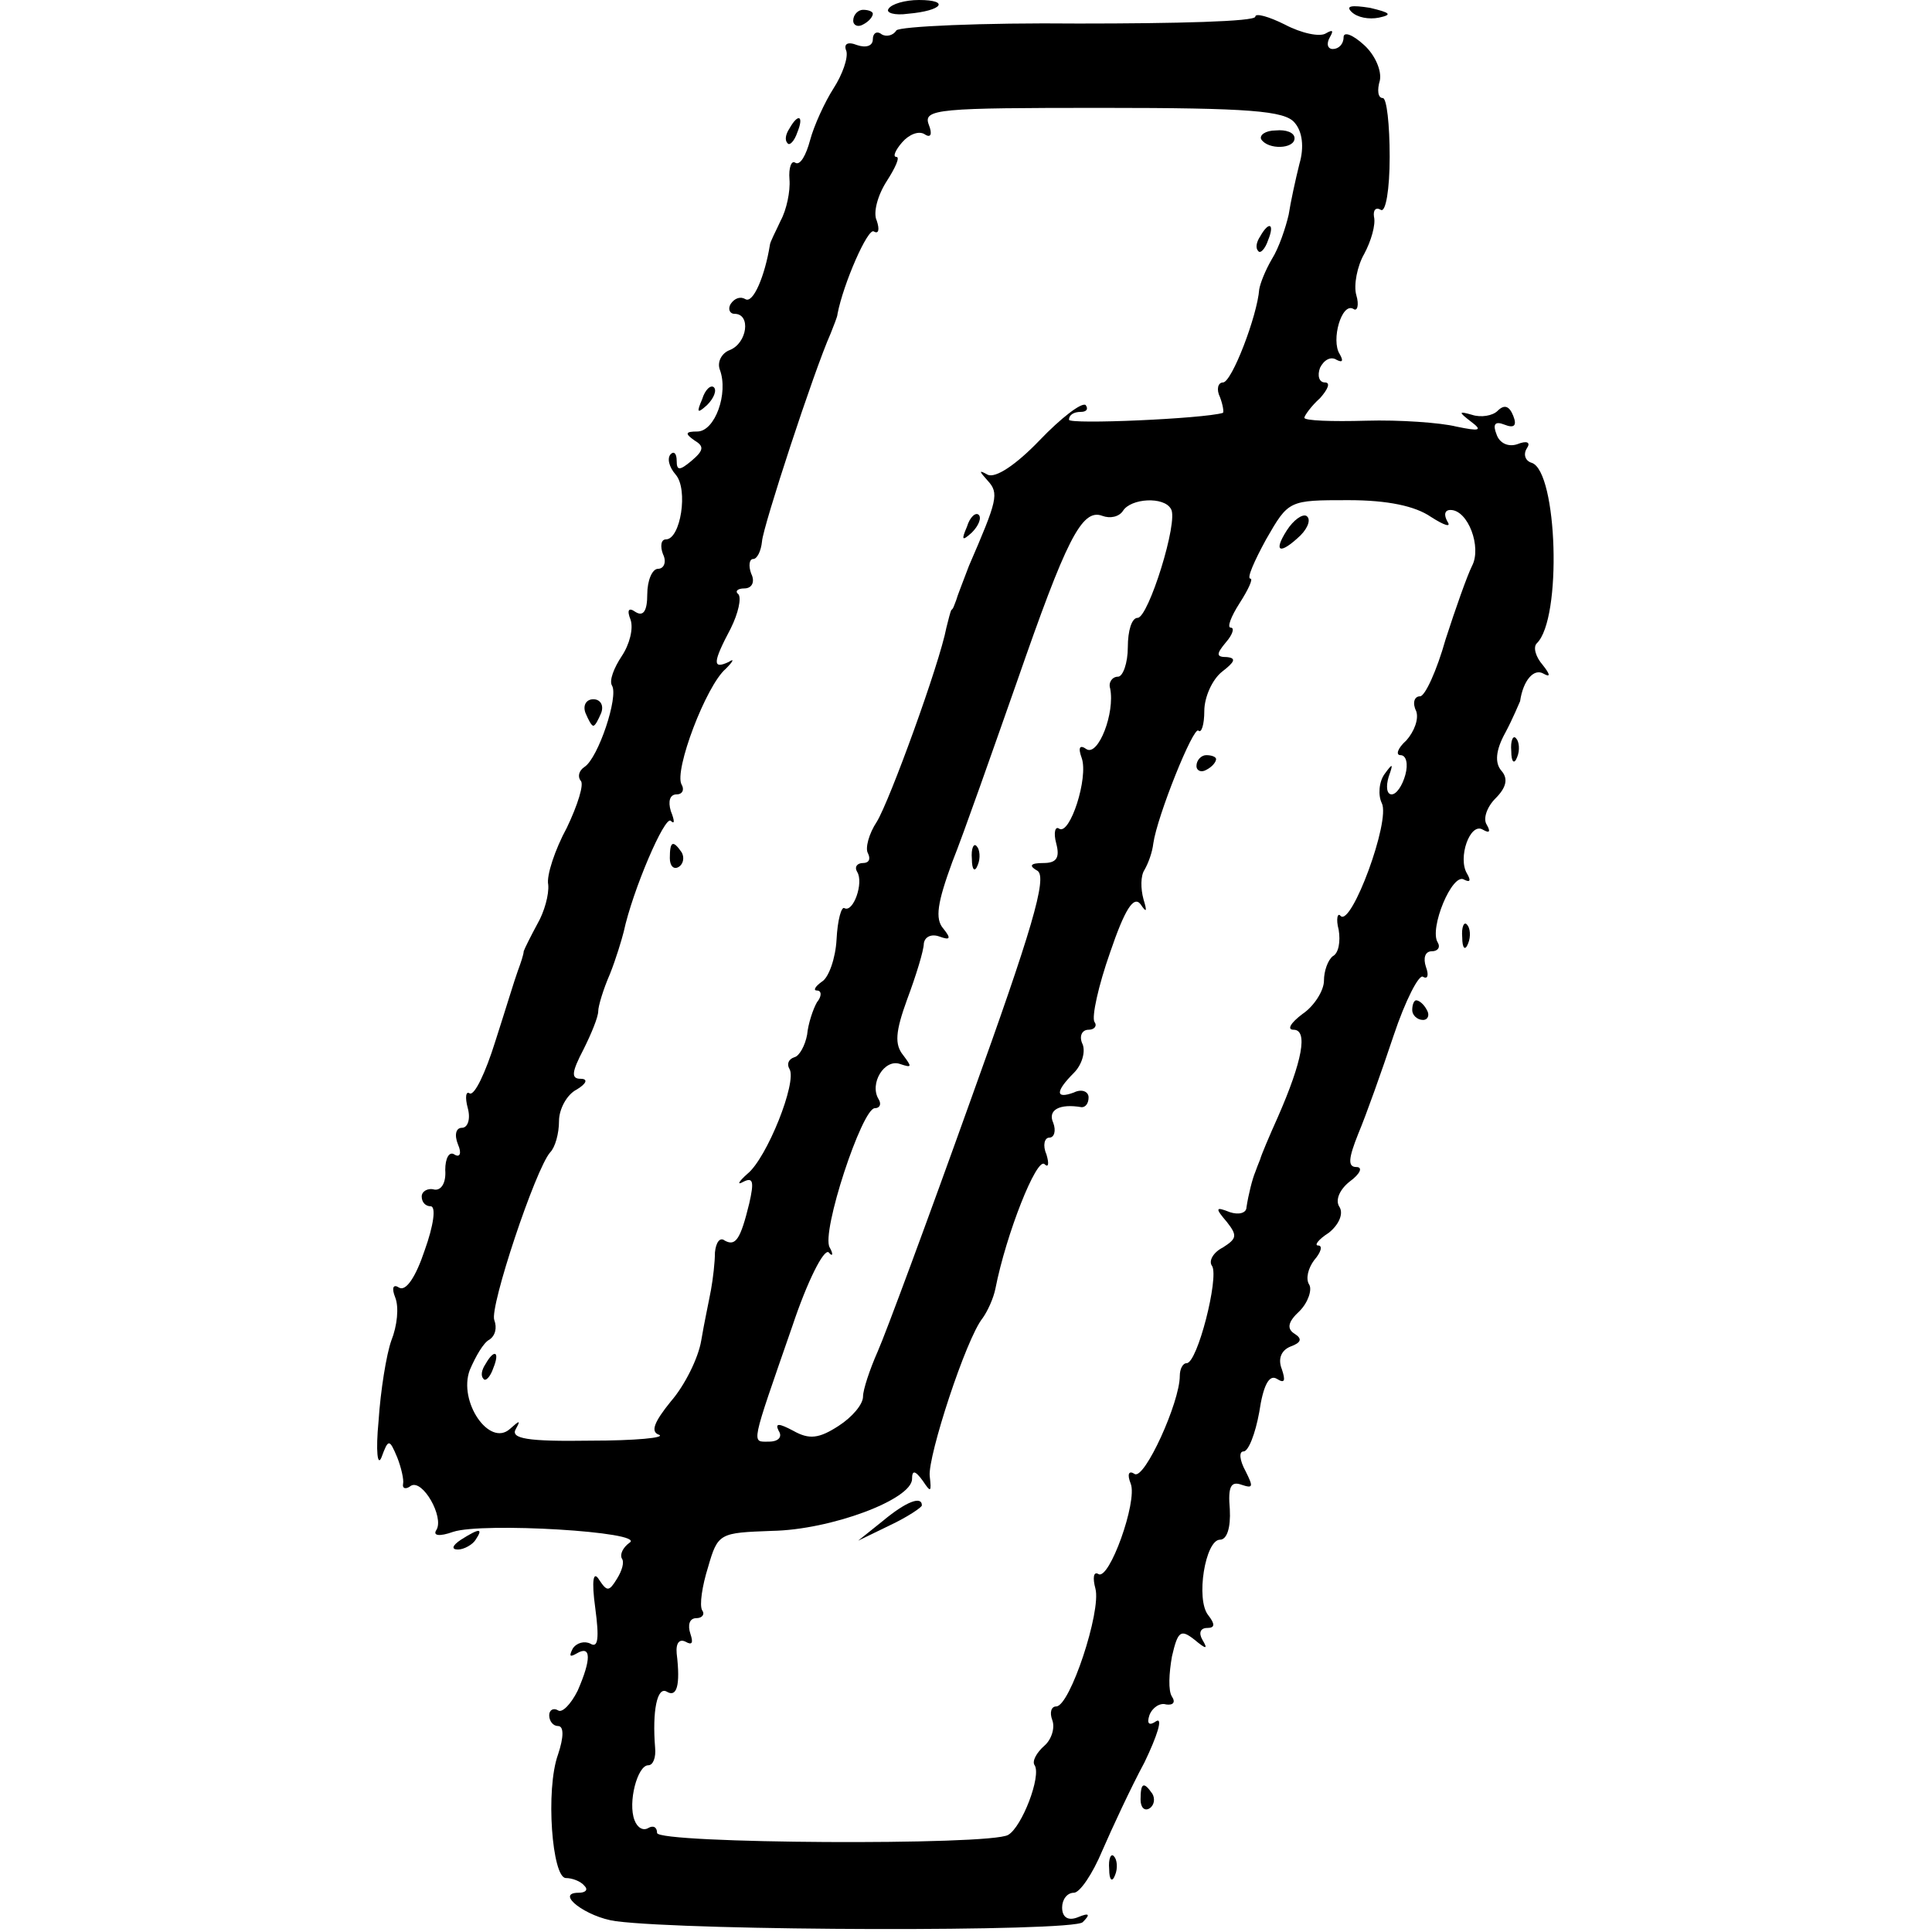 <?xml version="1.0" standalone="no"?>
<!DOCTYPE svg PUBLIC "-//W3C//DTD SVG 20010904//EN"
 "http://www.w3.org/TR/2001/REC-SVG-20010904/DTD/svg10.dtd">
<svg version="1.0" xmlns="http://www.w3.org/2000/svg"
 width="197pt" height="197pt" viewBox="0 0 197 197"
 preserveAspectRatio="xMidYMid meet">
<g transform="translate(0,197) scale(0.1,-0.1)"
fill="#000000" stroke="none">
<path d="M906 1961 c-3 -4 6 -7 20 -5 35 3 43 14 11 14 -14 0 -28 -4 -31 -9z"/>
<path d="M1378 1958 c6 -6 18 -8 28 -6 14 3 12 5 -9 10 -19 3 -25 2 -19 -4z"/>
<path d="M870 1949 c0 -5 5 -7 10 -4 6 3 10 8 10 11 0 2 -4 4 -10 4 -5 0 -10
-5 -10 -11z"/>
<path d="M1280 1953 c0 -5 -81 -7 -180 -7 -99 1 -183 -3 -186 -7 -3 -5 -10 -7
-15 -4 -5 4 -9 1 -9 -5 0 -7 -7 -9 -16 -6 -10 4 -14 1 -11 -6 2 -7 -4 -24 -13
-38 -9 -14 -20 -38 -24 -53 -4 -15 -10 -26 -15 -23 -4 3 -7 -5 -6 -17 1 -12
-3 -31 -9 -42 -5 -11 -11 -22 -11 -25 -5 -31 -17 -60 -25 -55 -5 3 -11 1 -15
-5 -3 -5 -1 -10 4 -10 17 0 13 -30 -5 -37 -8 -3 -13 -12 -10 -20 9 -24 -5 -63
-23 -63 -12 0 -13 -2 -3 -9 10 -6 10 -10 -3 -21 -12 -10 -15 -10 -15 0 0 8 -3
10 -6 7 -4 -4 -2 -13 5 -21 13 -15 5 -66 -10 -66 -5 0 -6 -7 -3 -15 4 -8 1
-15 -5 -15 -6 0 -11 -12 -11 -26 0 -17 -4 -23 -12 -18 -7 5 -9 2 -5 -8 3 -9
-1 -25 -9 -37 -8 -12 -13 -25 -10 -30 7 -11 -14 -74 -28 -83 -6 -4 -7 -10 -4
-14 4 -3 -3 -25 -14 -48 -12 -22 -21 -49 -19 -58 1 -10 -4 -28 -11 -40 -7 -13
-13 -25 -14 -28 0 -3 -3 -12 -6 -20 -3 -8 -13 -41 -23 -72 -10 -32 -21 -55
-26 -53 -4 3 -5 -4 -2 -15 3 -11 0 -20 -6 -20 -6 0 -8 -7 -4 -17 4 -9 2 -14
-4 -10 -5 3 -9 -4 -9 -16 1 -13 -4 -21 -11 -20 -7 2 -13 -2 -13 -7 0 -6 4 -10
9 -10 6 0 3 -20 -6 -45 -9 -27 -19 -42 -26 -38 -6 4 -8 0 -4 -10 4 -10 2 -29
-4 -44 -5 -14 -11 -51 -13 -82 -3 -31 -1 -47 3 -37 7 19 8 19 16 0 4 -10 7
-23 6 -27 -1 -5 3 -6 8 -2 12 7 34 -32 26 -45 -4 -6 3 -7 17 -2 30 10 197 0
180 -11 -7 -5 -10 -12 -8 -16 3 -4 0 -13 -5 -21 -8 -13 -10 -13 -18 -1 -6 10
-8 0 -4 -29 4 -30 3 -41 -5 -36 -6 3 -14 1 -18 -5 -4 -8 -3 -9 4 -5 15 9 15
-6 1 -38 -7 -14 -16 -23 -20 -20 -5 3 -9 0 -9 -5 0 -6 4 -11 9 -11 6 0 6 -11
0 -29 -13 -36 -6 -126 8 -126 6 0 15 -3 19 -8 4 -4 1 -7 -6 -7 -25 0 8 -25 38
-29 77 -10 466 -11 476 -1 8 8 7 10 -5 5 -10 -4 -16 0 -16 10 0 8 5 15 12 15
6 0 19 19 29 43 10 23 29 64 43 90 13 27 19 46 12 42 -7 -5 -10 -3 -7 6 3 8
11 13 17 11 7 -1 10 2 6 8 -4 6 -3 24 0 41 6 26 9 28 23 17 12 -10 14 -10 8 0
-4 7 -2 12 5 12 8 0 8 4 1 13 -13 16 -3 77 12 77 7 0 11 12 10 31 -2 23 1 29
12 25 12 -4 12 -2 4 14 -6 11 -7 20 -2 20 5 0 12 18 16 40 4 27 10 39 18 34 8
-5 9 -2 5 10 -4 10 -1 19 9 23 11 4 12 8 4 13 -8 5 -7 12 5 23 9 9 13 22 10
27 -4 6 -1 17 5 25 7 8 9 15 4 15 -4 0 0 6 11 13 10 8 15 19 11 26 -5 7 0 18
10 26 11 8 14 15 7 15 -9 0 -8 9 2 34 8 19 24 64 36 100 12 36 26 63 30 60 5
-3 6 2 3 10 -3 9 -1 16 6 16 6 0 9 4 6 9 -9 14 15 72 27 64 6 -3 7 -1 3 6 -10
16 3 53 16 45 7 -4 8 -2 4 5 -4 6 0 18 9 27 11 11 13 20 6 28 -7 8 -6 21 4 39
8 15 14 30 15 32 3 21 14 34 24 28 7 -4 7 -1 -1 9 -7 8 -10 18 -6 22 26 25 21
175 -5 184 -7 2 -9 9 -5 15 4 6 0 8 -10 4 -9 -3 -18 1 -21 10 -4 10 -2 14 8
10 10 -4 13 -1 9 9 -4 10 -9 12 -16 5 -5 -5 -17 -7 -26 -4 -14 4 -14 3 -1 -7
12 -9 9 -10 -15 -5 -16 4 -58 7 -92 6 -35 -1 -63 0 -63 3 0 2 7 12 16 20 8 9
11 16 5 16 -6 0 -8 7 -5 15 4 8 11 12 17 8 6 -3 7 -1 3 6 -9 14 2 53 14 46 4
-3 6 4 3 14 -3 10 1 30 8 42 7 13 12 30 10 38 -1 7 2 10 7 7 5 -3 9 21 9 54 0
33 -3 60 -7 60 -5 0 -6 8 -3 18 2 10 -5 26 -16 36 -12 11 -21 14 -21 8 0 -7
-5 -12 -11 -12 -5 0 -7 5 -3 12 4 7 3 8 -4 4 -6 -4 -25 0 -42 9 -16 8 -30 12
-30 8z m40 -108 c8 -9 10 -25 5 -42 -4 -16 -9 -39 -11 -52 -3 -13 -10 -34 -17
-45 -7 -12 -12 -25 -13 -31 -2 -27 -28 -95 -37 -95 -5 0 -7 -7 -3 -15 3 -8 4
-15 3 -16 -20 -6 -157 -12 -157 -7 0 5 5 8 12 8 6 0 8 3 5 7 -4 3 -25 -13 -47
-36 -24 -25 -45 -39 -53 -35 -9 5 -9 4 0 -6 12 -13 10 -20 -19 -87 -6 -16 -12
-31 -13 -35 -2 -5 -3 -9 -5 -10 -1 -2 -3 -10 -5 -18 -7 -37 -58 -177 -71 -198
-8 -12 -12 -27 -9 -32 3 -6 1 -10 -5 -10 -6 0 -9 -4 -6 -9 7 -11 -4 -42 -13
-37 -3 2 -7 -12 -8 -32 -1 -19 -8 -39 -15 -43 -7 -5 -9 -9 -5 -9 5 0 5 -6 0
-12 -4 -7 -9 -22 -10 -33 -2 -11 -8 -22 -13 -23 -6 -2 -8 -7 -5 -12 8 -13 -23
-91 -43 -107 -9 -8 -11 -12 -4 -8 10 5 11 0 6 -22 -9 -37 -14 -44 -25 -38 -5
4 -9 -2 -10 -12 0 -10 -2 -27 -4 -38 -2 -11 -7 -34 -10 -52 -3 -18 -17 -46
-31 -62 -17 -21 -21 -31 -12 -34 7 -3 -24 -6 -70 -6 -64 -1 -82 2 -76 12 5 9
4 9 -6 0 -21 -19 -53 28 -41 60 6 14 14 28 20 31 6 4 8 12 5 20 -5 13 42 154
57 171 5 5 9 19 9 32 0 12 8 27 18 32 10 6 12 11 4 11 -10 0 -9 7 3 30 8 16
15 33 15 39 0 5 5 22 12 38 6 15 12 35 14 43 9 42 42 119 48 113 4 -4 4 0 0
10 -3 10 -1 17 6 17 6 0 8 5 5 10 -8 14 25 101 45 118 8 8 9 11 3 7 -17 -8
-16 0 2 34 8 16 11 31 8 35 -4 3 -1 6 6 6 8 0 11 7 7 15 -3 8 -2 15 2 15 4 0
8 8 9 18 1 15 53 174 70 212 3 8 7 17 7 20 6 31 31 88 37 84 5 -3 6 2 3 11 -4
8 1 26 10 40 9 14 14 25 10 25 -4 0 -1 7 6 15 7 8 17 12 23 8 6 -4 8 0 4 10
-6 16 10 17 177 17 150 0 186 -3 196 -15z m-126 -394 c8 -12 -23 -111 -34
-111 -6 0 -10 -13 -10 -30 0 -16 -5 -30 -10 -30 -6 0 -10 -6 -8 -12 5 -25 -12
-69 -24 -62 -7 5 -9 2 -5 -9 7 -20 -12 -79 -23 -72 -4 3 -6 -4 -3 -15 4 -15 0
-20 -13 -20 -14 0 -15 -3 -6 -8 10 -7 -6 -61 -68 -233 -44 -123 -87 -239 -95
-257 -8 -18 -15 -39 -15 -46 0 -8 -11 -21 -25 -30 -20 -13 -30 -14 -46 -5 -15
8 -19 8 -15 0 4 -6 0 -11 -10 -11 -18 0 -19 -6 24 118 15 45 32 79 37 75 4 -5
5 -2 1 5 -9 15 33 142 46 142 5 0 7 4 4 9 -10 16 6 42 22 36 12 -4 12 -3 3 9
-9 11 -8 24 4 57 9 24 17 50 17 57 1 7 8 10 16 7 11 -4 12 -2 4 8 -9 10 -6 27
9 68 12 30 41 113 66 184 50 144 66 177 87 169 8 -3 17 -1 21 5 8 13 42 15 49
2z m265 -8 c14 -9 21 -11 17 -5 -4 7 -3 12 3 12 18 0 32 -38 22 -57 -5 -10
-17 -44 -27 -75 -9 -32 -21 -58 -26 -58 -6 0 -8 -7 -4 -15 3 -8 -2 -21 -10
-30 -9 -8 -11 -15 -6 -15 6 0 8 -9 5 -20 -3 -11 -9 -20 -14 -20 -5 0 -6 8 -3
18 5 14 4 14 -4 3 -6 -8 -7 -22 -3 -30 9 -18 -31 -126 -42 -115 -3 4 -5 -3 -2
-14 2 -12 0 -24 -6 -27 -5 -4 -9 -15 -9 -25 0 -10 -10 -26 -22 -34 -12 -9 -16
-16 -9 -16 15 0 9 -32 -16 -89 -9 -20 -17 -39 -18 -43 -2 -5 -4 -10 -5 -13 -3
-7 -7 -23 -9 -36 0 -6 -8 -8 -17 -5 -15 6 -15 4 -3 -10 11 -14 10 -17 -4 -26
-10 -5 -15 -14 -11 -19 7 -12 -15 -99 -26 -99 -4 0 -7 -6 -7 -13 0 -27 -36
-106 -46 -100 -6 4 -8 0 -4 -10 7 -18 -22 -99 -33 -92 -5 3 -6 -4 -3 -15 6
-23 -26 -120 -40 -120 -5 0 -7 -6 -4 -14 3 -8 -1 -20 -8 -26 -8 -7 -13 -16
-10 -20 7 -11 -13 -63 -27 -71 -18 -11 -358 -9 -358 2 0 6 -4 8 -9 5 -5 -3
-11 0 -14 8 -7 18 3 56 14 56 5 0 8 8 7 18 -3 37 2 63 12 57 10 -6 14 6 10 39
-1 11 3 15 9 12 7 -4 8 -1 5 8 -3 9 -1 16 6 16 6 0 9 4 6 8 -3 5 0 25 6 44 10
35 12 35 65 37 60 1 143 32 143 53 0 9 3 9 11 -2 8 -12 9 -12 7 5 -2 20 37
140 54 161 5 7 11 20 13 30 11 56 42 134 50 127 4 -4 5 0 2 10 -4 9 -2 17 3
17 5 0 7 7 4 15 -6 13 6 20 29 16 4 0 7 4 7 10 0 6 -7 9 -15 5 -19 -7 -19 1 0
20 8 8 12 21 9 29 -4 8 -1 15 6 15 6 0 9 4 6 8 -3 5 4 37 16 71 15 44 24 58
31 49 6 -9 7 -8 3 5 -3 11 -3 24 1 30 4 7 8 18 9 27 4 28 41 120 46 115 3 -3
6 6 6 20 0 14 8 32 18 40 13 10 15 14 5 15 -11 0 -11 3 -1 15 7 8 9 15 5 15
-4 0 0 11 9 25 9 14 14 25 11 25 -4 0 4 18 16 40 23 40 23 40 84 40 40 0 68
-6 84 -17z"/>
<path d="M1286 1828 c7 -11 34 -10 34 1 0 6 -9 9 -19 8 -11 0 -17 -5 -15 -9z"/>
<path d="M1285 1729 c-4 -6 -5 -12 -2 -15 2 -3 7 2 10 11 7 17 1 20 -8 4z"/>
<path d="M986 1433 c-6 -14 -5 -15 5 -6 7 7 10 15 7 18 -3 3 -9 -2 -12 -12z"/>
<path d="M683 1095 c0 -8 4 -12 9 -9 5 3 6 10 3 15 -9 13 -12 11 -12 -6z"/>
<path d="M495 579 c-4 -6 -5 -12 -2 -15 2 -3 7 2 10 11 7 17 1 20 -8 4z"/>
<path d="M991 1094 c0 -11 3 -14 6 -6 3 7 2 16 -1 19 -3 4 -6 -2 -5 -13z"/>
<path d="M1312 1429 c-14 -22 -7 -25 14 -5 8 8 11 17 6 20 -4 2 -13 -4 -20
-15z"/>
<path d="M1220 1189 c0 -5 5 -7 10 -4 6 3 10 8 10 11 0 2 -4 4 -10 4 -5 0 -10
-5 -10 -11z"/>
<path d="M900 419 l-25 -20 33 16 c17 8 32 18 32 20 0 10 -16 4 -40 -16z"/>
<path d="M805 1839 c-4 -6 -5 -12 -2 -15 2 -3 7 2 10 11 7 17 1 20 -8 4z"/>
<path d="M716 1563 c-6 -14 -5 -15 5 -6 7 7 10 15 7 18 -3 3 -9 -2 -12 -12z"/>
<path d="M597 1243 c3 -7 6 -13 8 -13 2 0 5 6 8 13 3 8 -1 14 -8 14 -7 0 -11
-6 -8 -14z"/>
<path d="M1541 1204 c0 -11 3 -14 6 -6 3 7 2 16 -1 19 -3 4 -6 -2 -5 -13z"/>
<path d="M1491 1014 c0 -11 3 -14 6 -6 3 7 2 16 -1 19 -3 4 -6 -2 -5 -13z"/>
<path d="M1440 940 c0 -5 5 -10 11 -10 5 0 7 5 4 10 -3 6 -8 10 -11 10 -2 0
-4 -4 -4 -10z"/>
<path d="M470 400 c-9 -6 -10 -10 -3 -10 6 0 15 5 18 10 8 12 4 12 -15 0z"/>
<path d="M1163 135 c0 -8 4 -12 9 -9 5 3 6 10 3 15 -9 13 -12 11 -12 -6z"/>
<path d="M1131 64 c0 -11 3 -14 6 -6 3 7 2 16 -1 19 -3 4 -6 -2 -5 -13z"/>
</g>
</svg>
